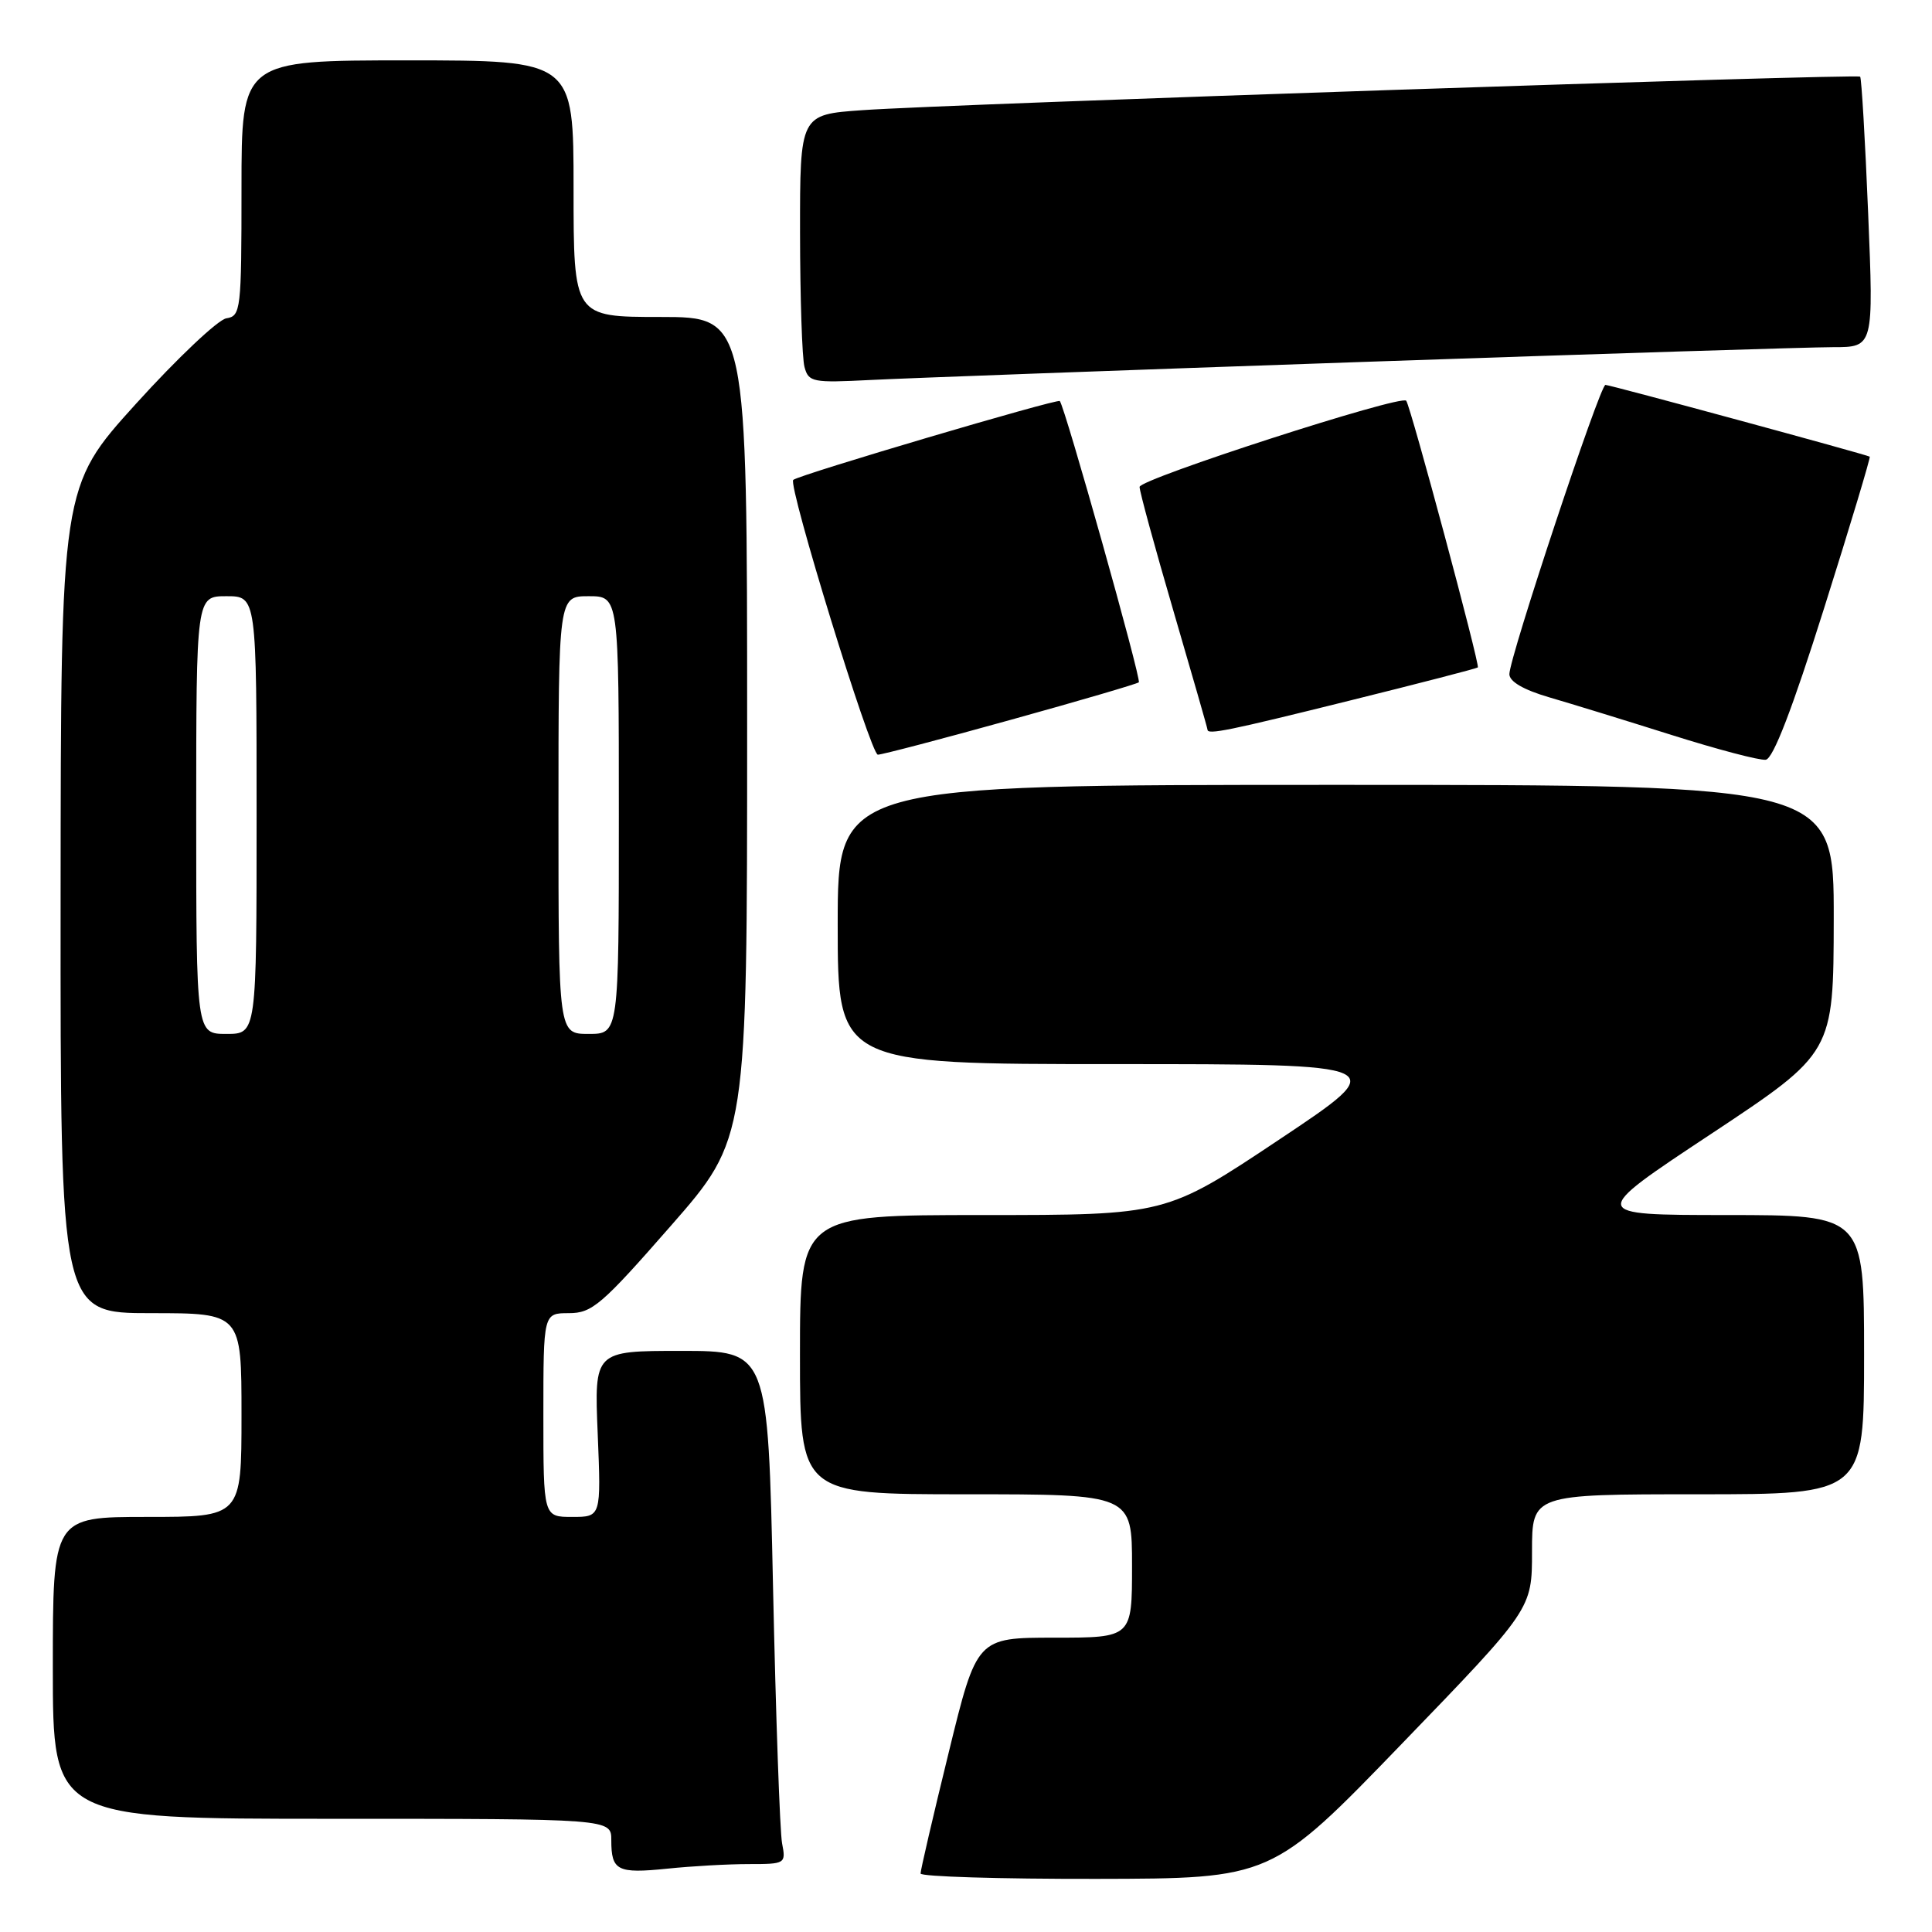 <?xml version="1.0" encoding="UTF-8" standalone="no"?>
<!DOCTYPE svg PUBLIC "-//W3C//DTD SVG 1.1//EN" "http://www.w3.org/Graphics/SVG/1.1/DTD/svg11.dtd" >
<svg xmlns="http://www.w3.org/2000/svg" xmlns:xlink="http://www.w3.org/1999/xlink" version="1.1" viewBox="0 0 256 256">
 <g >
 <path fill="currentColor"
d=" M 185.75 231.06 C 203.00 213.20 203.00 213.20 203.00 205.60 C 203.00 198.00 203.00 198.00 225.00 198.00 C 247.00 198.00 247.00 198.00 247.00 179.50 C 247.00 161.00 247.00 161.00 228.75 161.00 C 210.50 160.99 210.50 160.99 226.73 150.25 C 242.95 139.50 242.95 139.50 242.98 121.75 C 243.00 104.00 243.00 104.00 177.00 104.00 C 111.00 104.00 111.00 104.00 111.00 122.50 C 111.00 141.00 111.00 141.00 147.75 141.00 C 184.50 141.00 184.50 141.00 169.50 151.00 C 154.50 161.00 154.50 161.00 130.25 161.00 C 106.00 161.00 106.00 161.00 106.00 179.50 C 106.00 198.00 106.00 198.00 128.00 198.00 C 150.00 198.00 150.00 198.00 150.00 207.50 C 150.00 217.00 150.00 217.00 139.72 217.00 C 129.43 217.00 129.43 217.00 125.70 232.25 C 123.64 240.64 121.97 247.84 121.98 248.25 C 121.99 248.66 132.46 248.98 145.25 248.96 C 168.50 248.92 168.50 248.92 185.75 231.06 Z  M 99.23 247.00 C 104.07 247.00 104.15 246.95 103.63 244.25 C 103.34 242.74 102.80 227.44 102.43 210.25 C 101.76 179.00 101.76 179.00 90.25 179.00 C 78.74 179.00 78.74 179.00 79.20 190.00 C 79.65 201.00 79.65 201.00 75.82 201.00 C 72.00 201.00 72.00 201.00 72.00 187.50 C 72.00 174.00 72.00 174.00 75.38 174.00 C 78.45 174.00 79.72 172.91 88.88 162.44 C 99.00 150.88 99.00 150.88 99.00 96.44 C 99.00 42.00 99.00 42.00 87.50 42.00 C 76.00 42.00 76.00 42.00 76.00 25.00 C 76.00 8.00 76.00 8.00 54.00 8.00 C 32.00 8.00 32.00 8.00 32.00 24.93 C 32.00 41.10 31.91 41.88 29.99 42.18 C 28.89 42.36 23.50 47.45 18.02 53.50 C 8.06 64.50 8.06 64.50 8.03 119.25 C 8.00 174.00 8.00 174.00 20.00 174.00 C 32.00 174.00 32.00 174.00 32.00 187.50 C 32.00 201.00 32.00 201.00 19.50 201.00 C 7.00 201.00 7.00 201.00 7.00 221.00 C 7.00 241.00 7.00 241.00 44.00 241.00 C 81.00 241.00 81.00 241.00 81.00 243.83 C 81.00 247.88 81.79 248.28 88.40 247.61 C 91.64 247.27 96.51 247.00 99.23 247.00 Z  M 241.71 80.57 C 245.17 69.62 247.88 60.59 247.75 60.51 C 247.27 60.22 213.33 51.00 212.73 51.00 C 212.00 51.00 200.00 87.13 200.00 89.33 C 200.00 90.31 201.87 91.40 205.25 92.39 C 208.14 93.23 215.45 95.48 221.50 97.39 C 227.55 99.30 233.16 100.78 233.97 100.67 C 234.95 100.55 237.50 93.92 241.71 80.57 Z  M 133.89 95.39 C 143.03 92.86 150.68 90.61 150.90 90.41 C 151.27 90.06 141.12 53.95 140.43 53.14 C 140.12 52.79 105.84 62.92 105.11 63.59 C 104.37 64.26 115.37 100.00 116.32 100.00 C 116.85 100.00 124.76 97.93 133.89 95.39 Z  M 178.77 92.85 C 187.97 90.57 195.65 88.58 195.82 88.44 C 196.14 88.19 186.93 53.88 186.33 53.10 C 185.69 52.25 151.00 63.47 151.00 64.52 C 151.00 65.13 153.03 72.55 155.50 81.00 C 157.97 89.45 160.00 96.51 160.00 96.68 C 160.00 97.39 162.75 96.83 178.77 92.85 Z  M 180.52 47.96 C 211.88 46.88 239.95 46.00 242.90 46.00 C 248.27 46.00 248.27 46.00 247.54 28.25 C 247.14 18.49 246.66 10.35 246.48 10.16 C 246.09 9.75 125.71 13.78 114.25 14.60 C 106.00 15.18 106.00 15.18 106.01 30.84 C 106.02 39.45 106.28 47.46 106.60 48.63 C 107.14 50.64 107.67 50.74 115.34 50.35 C 119.83 50.12 149.16 49.04 180.52 47.96 Z  M 26.00 108.00 C 26.00 79.00 26.00 79.00 30.00 79.00 C 34.00 79.00 34.00 79.00 34.00 108.00 C 34.00 137.00 34.00 137.00 30.00 137.00 C 26.00 137.00 26.00 137.00 26.00 108.00 Z  M 74.00 108.00 C 74.00 79.00 74.00 79.00 78.00 79.00 C 82.00 79.00 82.00 79.00 82.00 108.00 C 82.00 137.00 82.00 137.00 78.00 137.00 C 74.00 137.00 74.00 137.00 74.00 108.00 Z "/>
</g>
</svg>